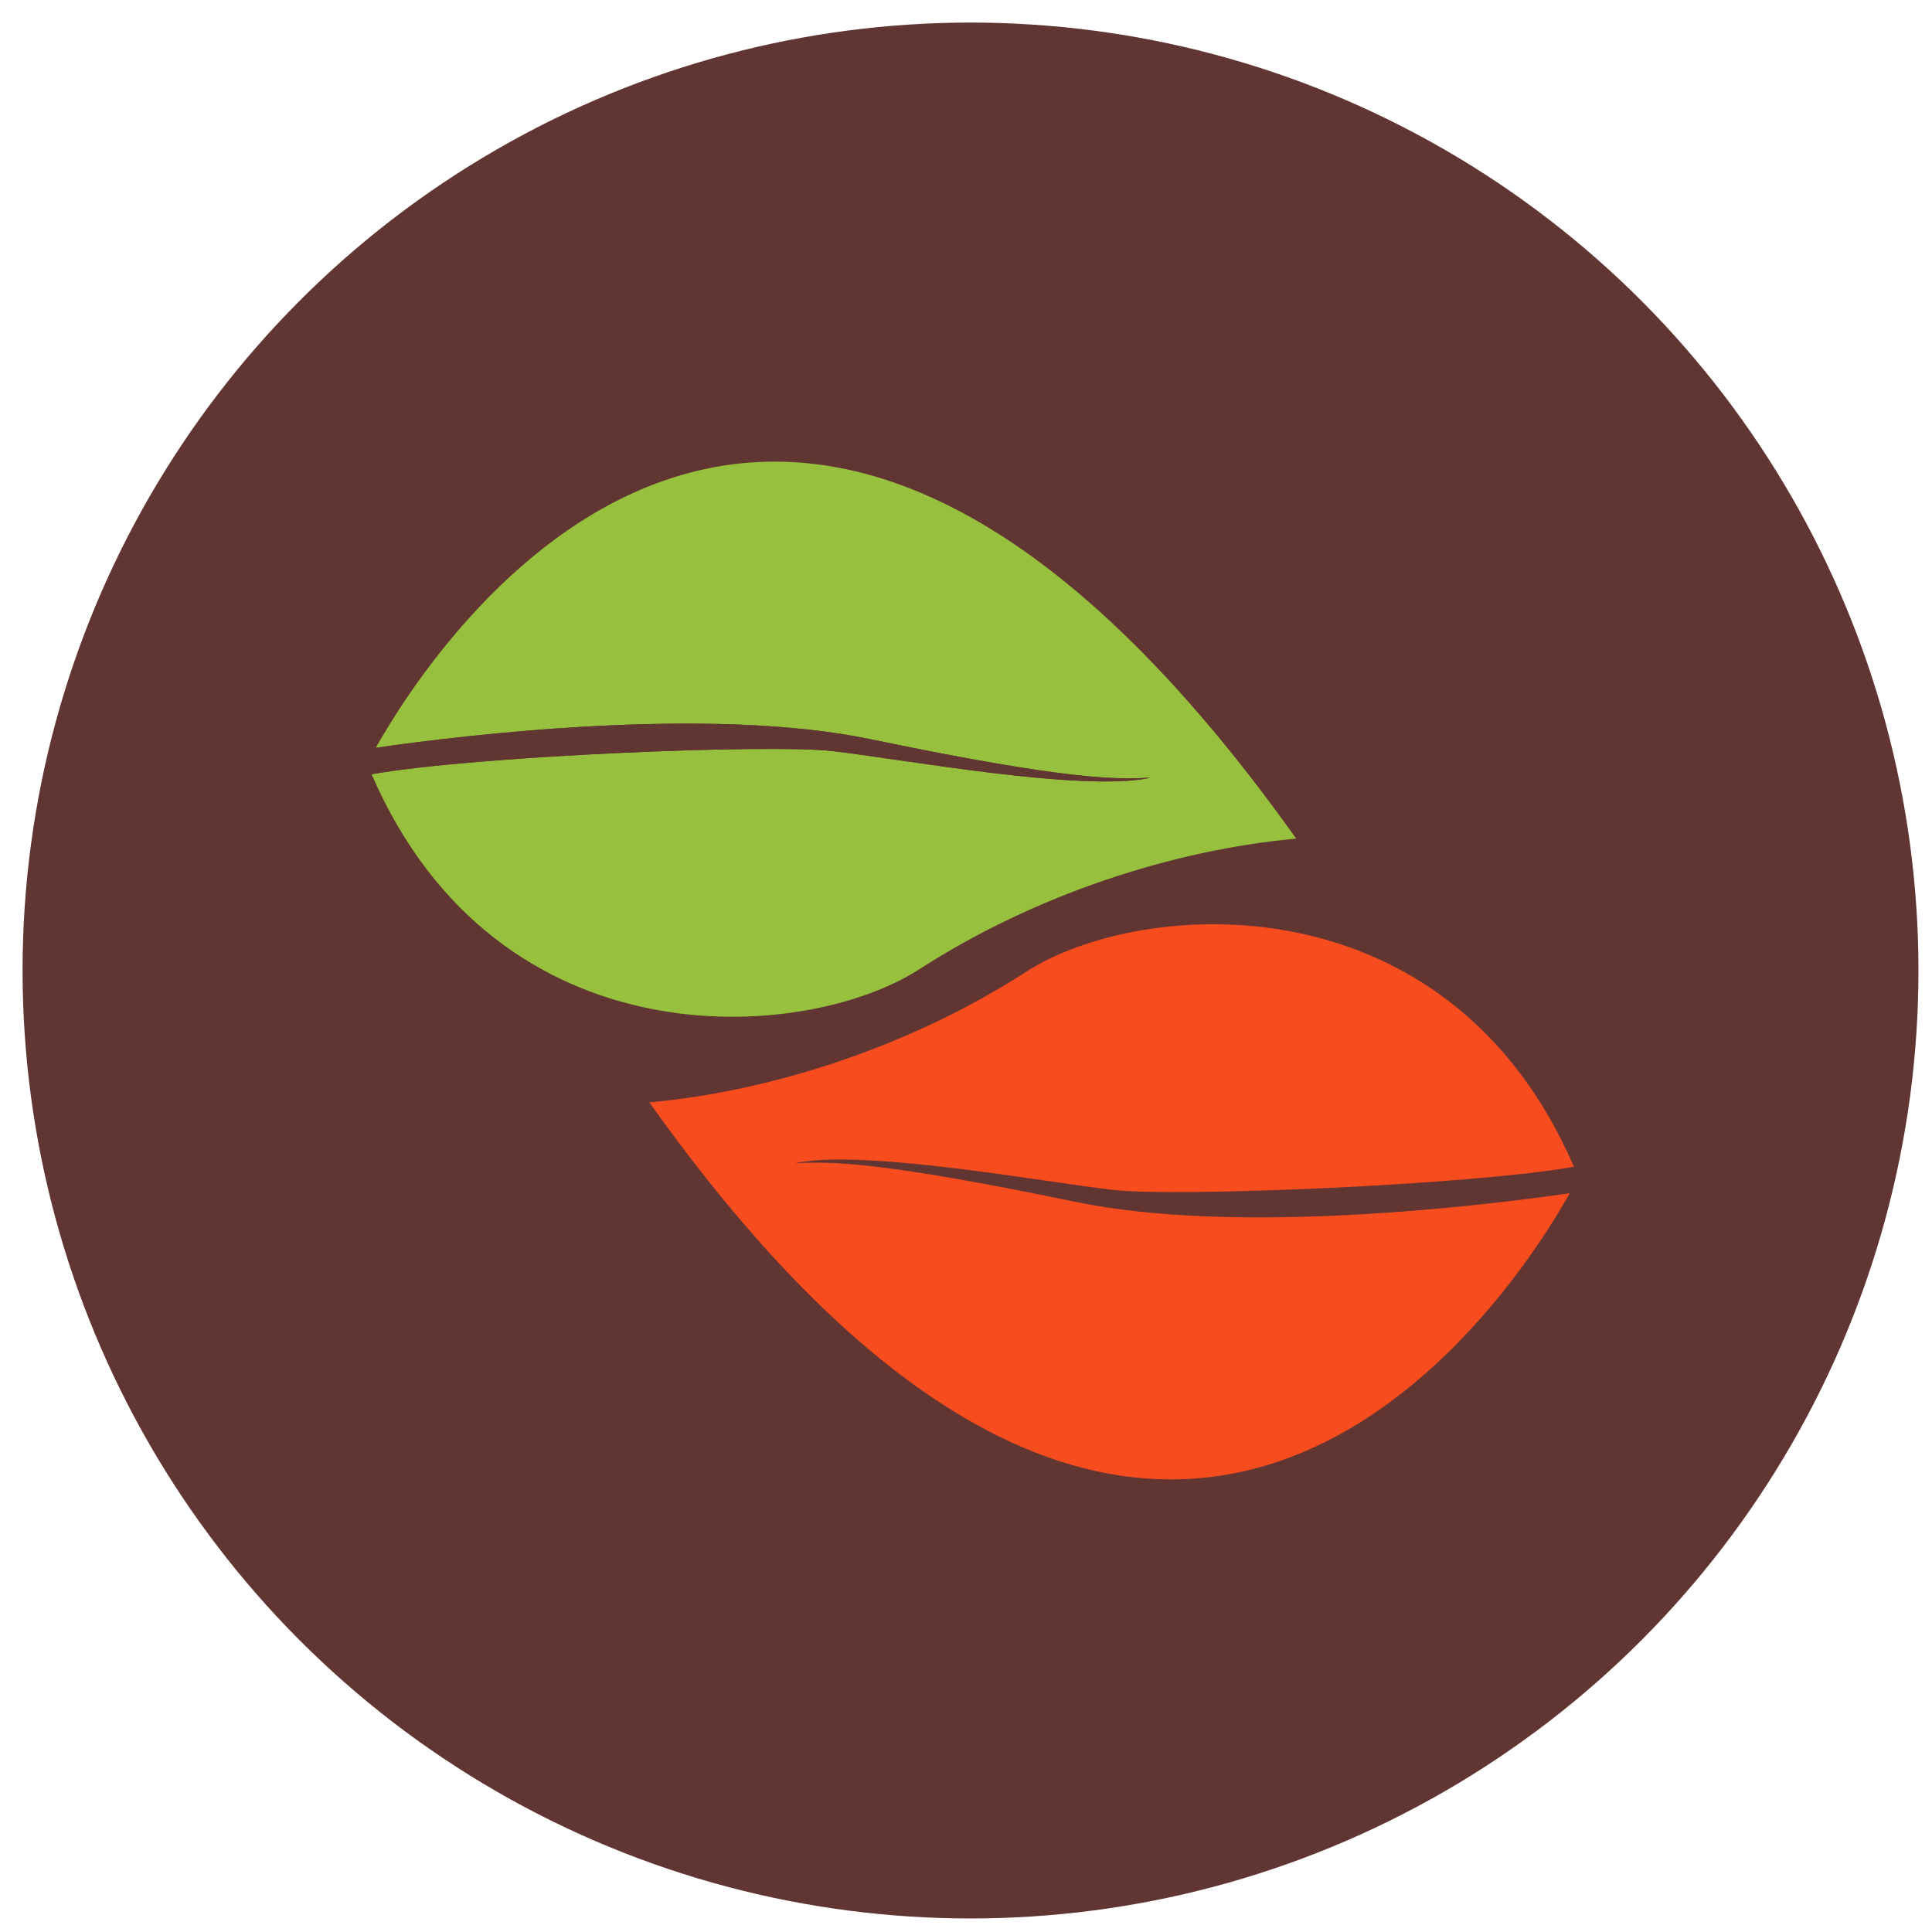 <?xml version="1.0" encoding="utf-8"?>
<!-- Generator: Adobe Illustrator 16.0.0, SVG Export Plug-In . SVG Version: 6.00 Build 0)  -->
<!DOCTYPE svg PUBLIC "-//W3C//DTD SVG 1.1//EN" "http://www.w3.org/Graphics/SVG/1.1/DTD/svg11.dtd">
<svg version="1.1" id="Layer_1" xmlns="http://www.w3.org/2000/svg" xmlns:xlink="http://www.w3.org/1999/xlink" x="0px" y="0px"
	 width="142.667px" height="142.667px" viewBox="0 0 142.667 142.667" enable-background="new 0 0 142.667 142.667"
	 xml:space="preserve">
<g>
	<circle fill="#613532" cx="71.667" cy="71.667" r="70"/>
	<g>
		<path fill="#96C03D" d="M67.885,71.575c8.544-5.513,18.737-8.82,27.833-9.647c-38.345-53.884-63.695-14.31-67.968-6.71
			c6.597-0.947,24.582-3.114,36.524-0.633c14.847,3.09,18.255,2.969,20.692,2.845c-4.989,1.096-18.382-1.384-23.552-1.975
			c-4.6-0.517-26.165,0.346-33.975,1.717C36.749,78.681,59.444,77.019,67.885,71.575z"/>
		<path fill="#613532" d="M61.414,55.455c5.169,0.591,18.563,3.07,23.552,1.975c-2.437,0.124-5.845,0.245-20.692-2.845
			c-11.942-2.481-29.927-0.314-36.524,0.633c-0.426,0.755-0.644,1.201-0.644,1.201c0.105,0.257,0.224,0.501,0.333,0.753
			C35.25,55.801,56.814,54.938,61.414,55.455z"/>
		<g>
			<g>
				<path fill="#F74D1E" d="M75.777,71.759c-8.54,5.511-18.736,8.817-27.829,9.646c38.346,53.885,63.692,14.311,67.969,6.71
					c-6.599,0.947-24.584,3.113-36.523,0.632c-14.85-3.089-18.258-2.967-20.693-2.847c4.989-1.094,18.381,1.389,23.55,1.975
					c4.6,0.519,26.164-0.345,33.977-1.714C106.919,64.65,84.219,66.314,75.777,71.759z"/>
				<path fill="#F74D1E" d="M115.917,88.115"/>
			</g>
		</g>
	</g>
</g>
</svg>
